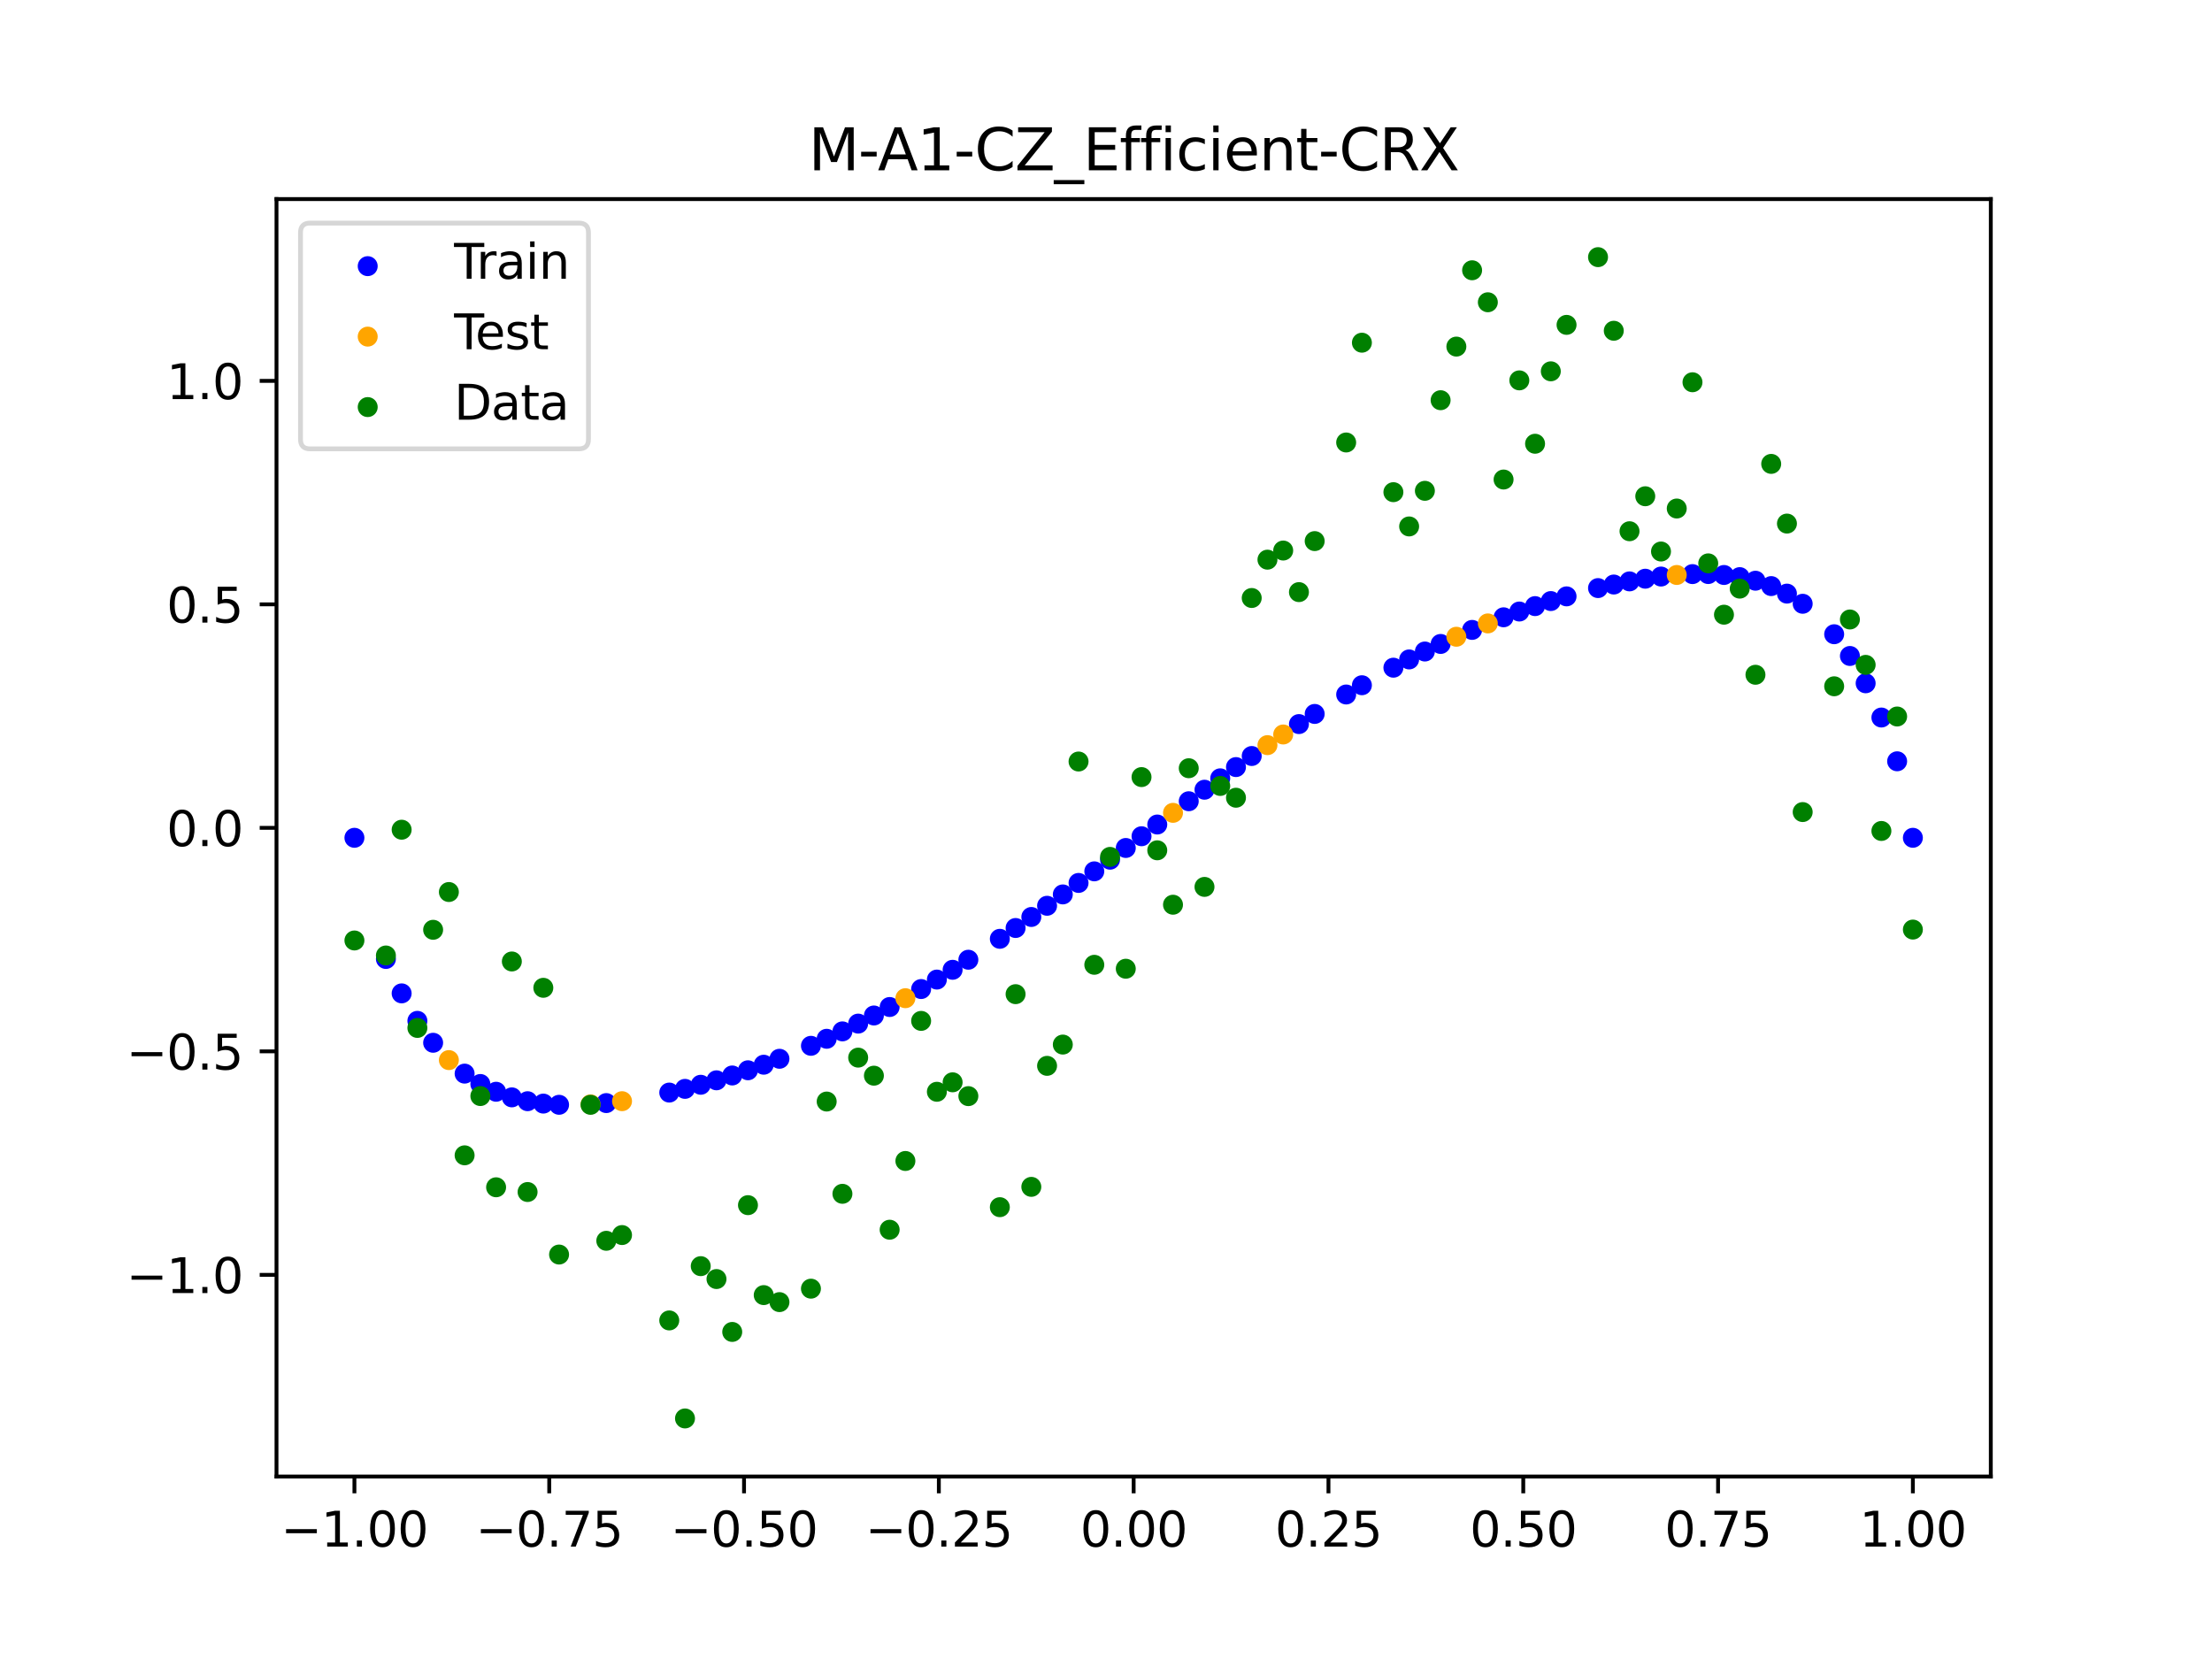 <?xml version="1.0" encoding="utf-8" standalone="no"?>
<!DOCTYPE svg PUBLIC "-//W3C//DTD SVG 1.1//EN"
  "http://www.w3.org/Graphics/SVG/1.1/DTD/svg11.dtd">
<svg xmlns:xlink="http://www.w3.org/1999/xlink" width="460.8pt" height="345.6pt" viewBox="0 0 460.8 345.6" xmlns="http://www.w3.org/2000/svg" version="1.1">
 <defs>
  <style type="text/css">*{stroke-linejoin: round; stroke-linecap: butt}</style>
 </defs>
 <g id="figure_1">
  <g id="patch_1">
   <path d="M 0 345.6 
L 460.8 345.6 
L 460.8 0 
L 0 0 
z
" style="fill: #ffffff"/>
  </g>
  <g id="axes_1">
   <g id="patch_2">
    <path d="M 57.6 307.584 
L 414.72 307.584 
L 414.72 41.472 
L 57.6 41.472 
z
" style="fill: #ffffff"/>
   </g>
   <g id="PathCollection_1">
    <defs>
     <path id="ma2ad33474e" d="M 0 1.581 
C 0.419 1.581 0.822 1.415 1.118 1.118 
C 1.415 0.822 1.581 0.419 1.581 0 
C 1.581 -0.419 1.415 -0.822 1.118 -1.118 
C 0.822 -1.415 0.419 -1.581 0 -1.581 
C -0.419 -1.581 -0.822 -1.415 -1.118 -1.118 
C -1.415 -0.822 -1.581 -0.419 -1.581 0 
C -1.581 0.419 -1.415 0.822 -1.118 1.118 
C -0.822 1.415 -0.419 1.581 0 1.581 
z
" style="stroke: #0000ff"/>
    </defs>
    <g clip-path="url(#pedf8d67f45)">
     <use xlink:href="#ma2ad33474e" x="178.772" y="213.237" style="fill: #0000ff; stroke: #0000ff"/>
     <use xlink:href="#ma2ad33474e" x="234.52" y="176.648" style="fill: #0000ff; stroke: #0000ff"/>
     <use xlink:href="#ma2ad33474e" x="142.699" y="226.831" style="fill: #0000ff; stroke: #0000ff"/>
     <use xlink:href="#ma2ad33474e" x="336.18" y="121.767" style="fill: #0000ff; stroke: #0000ff"/>
     <use xlink:href="#ma2ad33474e" x="198.448" y="202.026" style="fill: #0000ff; stroke: #0000ff"/>
     <use xlink:href="#ma2ad33474e" x="80.391" y="199.769" style="fill: #0000ff; stroke: #0000ff"/>
     <use xlink:href="#ma2ad33474e" x="382.091" y="132.122" style="fill: #0000ff; stroke: #0000ff"/>
     <use xlink:href="#ma2ad33474e" x="391.929" y="149.474" style="fill: #0000ff; stroke: #0000ff"/>
     <use xlink:href="#ma2ad33474e" x="106.626" y="228.601" style="fill: #0000ff; stroke: #0000ff"/>
     <use xlink:href="#ma2ad33474e" x="300.107" y="134.147" style="fill: #0000ff; stroke: #0000ff"/>
     <use xlink:href="#ma2ad33474e" x="159.096" y="221.8" style="fill: #0000ff; stroke: #0000ff"/>
     <use xlink:href="#ma2ad33474e" x="368.973" y="122.093" style="fill: #0000ff; stroke: #0000ff"/>
     <use xlink:href="#ma2ad33474e" x="319.783" y="126.265" style="fill: #0000ff; stroke: #0000ff"/>
     <use xlink:href="#ma2ad33474e" x="113.185" y="229.899" style="fill: #0000ff; stroke: #0000ff"/>
     <use xlink:href="#ma2ad33474e" x="398.487" y="174.528" style="fill: #0000ff; stroke: #0000ff"/>
     <use xlink:href="#ma2ad33474e" x="155.816" y="222.959" style="fill: #0000ff; stroke: #0000ff"/>
     <use xlink:href="#ma2ad33474e" x="355.856" y="119.585" style="fill: #0000ff; stroke: #0000ff"/>
     <use xlink:href="#ma2ad33474e" x="211.565" y="193.319" style="fill: #0000ff; stroke: #0000ff"/>
     <use xlink:href="#ma2ad33474e" x="126.302" y="229.793" style="fill: #0000ff; stroke: #0000ff"/>
     <use xlink:href="#ma2ad33474e" x="254.196" y="162.139" style="fill: #0000ff; stroke: #0000ff"/>
     <use xlink:href="#ma2ad33474e" x="270.593" y="150.839" style="fill: #0000ff; stroke: #0000ff"/>
     <use xlink:href="#ma2ad33474e" x="346.018" y="120.105" style="fill: #0000ff; stroke: #0000ff"/>
     <use xlink:href="#ma2ad33474e" x="290.269" y="139.092" style="fill: #0000ff; stroke: #0000ff"/>
     <use xlink:href="#ma2ad33474e" x="339.459" y="121.113" style="fill: #0000ff; stroke: #0000ff"/>
     <use xlink:href="#ma2ad33474e" x="241.079" y="171.763" style="fill: #0000ff; stroke: #0000ff"/>
     <use xlink:href="#ma2ad33474e" x="208.286" y="195.572" style="fill: #0000ff; stroke: #0000ff"/>
     <use xlink:href="#ma2ad33474e" x="195.168" y="204.062" style="fill: #0000ff; stroke: #0000ff"/>
     <use xlink:href="#ma2ad33474e" x="273.872" y="148.725" style="fill: #0000ff; stroke: #0000ff"/>
     <use xlink:href="#ma2ad33474e" x="306.666" y="131.221" style="fill: #0000ff; stroke: #0000ff"/>
     <use xlink:href="#ma2ad33474e" x="362.415" y="120.225" style="fill: #0000ff; stroke: #0000ff"/>
     <use xlink:href="#ma2ad33474e" x="172.213" y="216.397" style="fill: #0000ff; stroke: #0000ff"/>
     <use xlink:href="#ma2ad33474e" x="109.905" y="229.401" style="fill: #0000ff; stroke: #0000ff"/>
     <use xlink:href="#ma2ad33474e" x="326.342" y="124.234" style="fill: #0000ff; stroke: #0000ff"/>
     <use xlink:href="#ma2ad33474e" x="185.33" y="209.779" style="fill: #0000ff; stroke: #0000ff"/>
     <use xlink:href="#ma2ad33474e" x="86.95" y="212.662" style="fill: #0000ff; stroke: #0000ff"/>
     <use xlink:href="#ma2ad33474e" x="182.051" y="211.545" style="fill: #0000ff; stroke: #0000ff"/>
     <use xlink:href="#ma2ad33474e" x="214.844" y="191.024" style="fill: #0000ff; stroke: #0000ff"/>
     <use xlink:href="#ma2ad33474e" x="385.37" y="136.651" style="fill: #0000ff; stroke: #0000ff"/>
     <use xlink:href="#ma2ad33474e" x="280.431" y="144.676" style="fill: #0000ff; stroke: #0000ff"/>
     <use xlink:href="#ma2ad33474e" x="73.833" y="174.528" style="fill: #0000ff; stroke: #0000ff"/>
     <use xlink:href="#ma2ad33474e" x="90.229" y="217.228" style="fill: #0000ff; stroke: #0000ff"/>
     <use xlink:href="#ma2ad33474e" x="316.504" y="127.392" style="fill: #0000ff; stroke: #0000ff"/>
     <use xlink:href="#ma2ad33474e" x="83.671" y="206.938" style="fill: #0000ff; stroke: #0000ff"/>
     <use xlink:href="#ma2ad33474e" x="227.962" y="181.517" style="fill: #0000ff; stroke: #0000ff"/>
     <use xlink:href="#ma2ad33474e" x="342.739" y="120.555" style="fill: #0000ff; stroke: #0000ff"/>
     <use xlink:href="#ma2ad33474e" x="313.224" y="128.594" style="fill: #0000ff; stroke: #0000ff"/>
     <use xlink:href="#ma2ad33474e" x="221.403" y="186.324" style="fill: #0000ff; stroke: #0000ff"/>
     <use xlink:href="#ma2ad33474e" x="293.548" y="137.371" style="fill: #0000ff; stroke: #0000ff"/>
     <use xlink:href="#ma2ad33474e" x="247.638" y="166.912" style="fill: #0000ff; stroke: #0000ff"/>
     <use xlink:href="#ma2ad33474e" x="139.42" y="227.603" style="fill: #0000ff; stroke: #0000ff"/>
     <use xlink:href="#ma2ad33474e" x="96.788" y="223.655" style="fill: #0000ff; stroke: #0000ff"/>
     <use xlink:href="#ma2ad33474e" x="201.727" y="199.929" style="fill: #0000ff; stroke: #0000ff"/>
     <use xlink:href="#ma2ad33474e" x="152.537" y="224.042" style="fill: #0000ff; stroke: #0000ff"/>
     <use xlink:href="#ma2ad33474e" x="323.062" y="125.212" style="fill: #0000ff; stroke: #0000ff"/>
     <use xlink:href="#ma2ad33474e" x="168.934" y="217.863" style="fill: #0000ff; stroke: #0000ff"/>
     <use xlink:href="#ma2ad33474e" x="231.241" y="179.087" style="fill: #0000ff; stroke: #0000ff"/>
     <use xlink:href="#ma2ad33474e" x="257.476" y="159.797" style="fill: #0000ff; stroke: #0000ff"/>
     <use xlink:href="#ma2ad33474e" x="296.828" y="135.722" style="fill: #0000ff; stroke: #0000ff"/>
     <use xlink:href="#ma2ad33474e" x="250.917" y="164.513" style="fill: #0000ff; stroke: #0000ff"/>
     <use xlink:href="#ma2ad33474e" x="100.067" y="225.815" style="fill: #0000ff; stroke: #0000ff"/>
     <use xlink:href="#ma2ad33474e" x="283.71" y="142.747" style="fill: #0000ff; stroke: #0000ff"/>
     <use xlink:href="#ma2ad33474e" x="103.347" y="227.432" style="fill: #0000ff; stroke: #0000ff"/>
     <use xlink:href="#ma2ad33474e" x="224.682" y="183.931" style="fill: #0000ff; stroke: #0000ff"/>
     <use xlink:href="#ma2ad33474e" x="116.464" y="230.149" style="fill: #0000ff; stroke: #0000ff"/>
     <use xlink:href="#ma2ad33474e" x="365.694" y="120.974" style="fill: #0000ff; stroke: #0000ff"/>
     <use xlink:href="#ma2ad33474e" x="191.889" y="206.035" style="fill: #0000ff; stroke: #0000ff"/>
     <use xlink:href="#ma2ad33474e" x="332.9" y="122.509" style="fill: #0000ff; stroke: #0000ff"/>
     <use xlink:href="#ma2ad33474e" x="352.577" y="119.596" style="fill: #0000ff; stroke: #0000ff"/>
     <use xlink:href="#ma2ad33474e" x="237.8" y="174.204" style="fill: #0000ff; stroke: #0000ff"/>
     <use xlink:href="#ma2ad33474e" x="218.124" y="188.69" style="fill: #0000ff; stroke: #0000ff"/>
     <use xlink:href="#ma2ad33474e" x="175.492" y="214.855" style="fill: #0000ff; stroke: #0000ff"/>
     <use xlink:href="#ma2ad33474e" x="375.532" y="125.777" style="fill: #0000ff; stroke: #0000ff"/>
     <use xlink:href="#ma2ad33474e" x="388.649" y="142.34" style="fill: #0000ff; stroke: #0000ff"/>
     <use xlink:href="#ma2ad33474e" x="372.253" y="123.662" style="fill: #0000ff; stroke: #0000ff"/>
     <use xlink:href="#ma2ad33474e" x="395.208" y="158.591" style="fill: #0000ff; stroke: #0000ff"/>
     <use xlink:href="#ma2ad33474e" x="359.135" y="119.78" style="fill: #0000ff; stroke: #0000ff"/>
     <use xlink:href="#ma2ad33474e" x="149.258" y="225.048" style="fill: #0000ff; stroke: #0000ff"/>
     <use xlink:href="#ma2ad33474e" x="162.375" y="220.564" style="fill: #0000ff; stroke: #0000ff"/>
     <use xlink:href="#ma2ad33474e" x="145.978" y="225.978" style="fill: #0000ff; stroke: #0000ff"/>
     <use xlink:href="#ma2ad33474e" x="260.755" y="157.491" style="fill: #0000ff; stroke: #0000ff"/>
    </g>
   </g>
   <g id="PathCollection_2">
    <defs>
     <path id="m0aaffc6eae" d="M 0 1.581 
C 0.419 1.581 0.822 1.415 1.118 1.118 
C 1.415 0.822 1.581 0.419 1.581 0 
C 1.581 -0.419 1.415 -0.822 1.118 -1.118 
C 0.822 -1.415 0.419 -1.581 0 -1.581 
C -0.419 -1.581 -0.822 -1.415 -1.118 -1.118 
C -1.415 -0.822 -1.581 -0.419 -1.581 0 
C -1.581 0.419 -1.415 0.822 -1.118 1.118 
C -0.822 1.415 -0.419 1.581 0 1.581 
z
" style="stroke: #ffa500"/>
    </defs>
    <g clip-path="url(#pedf8d67f45)">
     <use xlink:href="#m0aaffc6eae" x="303.386" y="132.647" style="fill: #ffa500; stroke: #ffa500"/>
     <use xlink:href="#m0aaffc6eae" x="309.945" y="129.87" style="fill: #ffa500; stroke: #ffa500"/>
     <use xlink:href="#m0aaffc6eae" x="349.297" y="119.778" style="fill: #ffa500; stroke: #ffa500"/>
     <use xlink:href="#m0aaffc6eae" x="129.581" y="229.397" style="fill: #ffa500; stroke: #ffa500"/>
     <use xlink:href="#m0aaffc6eae" x="264.034" y="155.226" style="fill: #ffa500; stroke: #ffa500"/>
     <use xlink:href="#m0aaffc6eae" x="267.314" y="153.007" style="fill: #ffa500; stroke: #ffa500"/>
     <use xlink:href="#m0aaffc6eae" x="123.023" y="230.065" style="fill: #ffa500; stroke: #ffa500"/>
     <use xlink:href="#m0aaffc6eae" x="244.358" y="169.33" style="fill: #ffa500; stroke: #ffa500"/>
     <use xlink:href="#m0aaffc6eae" x="188.61" y="207.942" style="fill: #ffa500; stroke: #ffa500"/>
     <use xlink:href="#m0aaffc6eae" x="93.509" y="220.837" style="fill: #ffa500; stroke: #ffa500"/>
    </g>
   </g>
   <g id="PathCollection_3">
    <defs>
     <path id="m10d1758a55" d="M 0 1.581 
C 0.419 1.581 0.822 1.415 1.118 1.118 
C 1.415 0.822 1.581 0.419 1.581 0 
C 1.581 -0.419 1.415 -0.822 1.118 -1.118 
C 0.822 -1.415 0.419 -1.581 0 -1.581 
C -0.419 -1.581 -0.822 -1.415 -1.118 -1.118 
C -1.415 -0.822 -1.581 -0.419 -1.581 0 
C -1.581 0.419 -1.415 0.822 -1.118 1.118 
C -0.822 1.415 -0.419 1.581 0 1.581 
z
" style="stroke: #008000"/>
    </defs>
    <g clip-path="url(#pedf8d67f45)">
     <use xlink:href="#m10d1758a55" x="178.772" y="220.323" style="fill: #008000; stroke: #008000"/>
     <use xlink:href="#m10d1758a55" x="234.52" y="201.804" style="fill: #008000; stroke: #008000"/>
     <use xlink:href="#m10d1758a55" x="142.699" y="295.488" style="fill: #008000; stroke: #008000"/>
     <use xlink:href="#m10d1758a55" x="336.18" y="68.903" style="fill: #008000; stroke: #008000"/>
     <use xlink:href="#m10d1758a55" x="198.448" y="225.464" style="fill: #008000; stroke: #008000"/>
     <use xlink:href="#m10d1758a55" x="80.391" y="199.045" style="fill: #008000; stroke: #008000"/>
     <use xlink:href="#m10d1758a55" x="382.091" y="142.966" style="fill: #008000; stroke: #008000"/>
     <use xlink:href="#m10d1758a55" x="391.929" y="173.105" style="fill: #008000; stroke: #008000"/>
     <use xlink:href="#m10d1758a55" x="106.626" y="200.292" style="fill: #008000; stroke: #008000"/>
     <use xlink:href="#m10d1758a55" x="300.107" y="83.37" style="fill: #008000; stroke: #008000"/>
     <use xlink:href="#m10d1758a55" x="159.096" y="269.794" style="fill: #008000; stroke: #008000"/>
     <use xlink:href="#m10d1758a55" x="368.973" y="96.637" style="fill: #008000; stroke: #008000"/>
     <use xlink:href="#m10d1758a55" x="319.783" y="92.44" style="fill: #008000; stroke: #008000"/>
     <use xlink:href="#m10d1758a55" x="113.185" y="205.778" style="fill: #008000; stroke: #008000"/>
     <use xlink:href="#m10d1758a55" x="398.487" y="193.648" style="fill: #008000; stroke: #008000"/>
     <use xlink:href="#m10d1758a55" x="155.816" y="251.055" style="fill: #008000; stroke: #008000"/>
     <use xlink:href="#m10d1758a55" x="355.856" y="117.359" style="fill: #008000; stroke: #008000"/>
     <use xlink:href="#m10d1758a55" x="211.565" y="207.101" style="fill: #008000; stroke: #008000"/>
     <use xlink:href="#m10d1758a55" x="126.302" y="258.48" style="fill: #008000; stroke: #008000"/>
     <use xlink:href="#m10d1758a55" x="254.196" y="163.728" style="fill: #008000; stroke: #008000"/>
     <use xlink:href="#m10d1758a55" x="270.593" y="123.348" style="fill: #008000; stroke: #008000"/>
     <use xlink:href="#m10d1758a55" x="346.018" y="114.889" style="fill: #008000; stroke: #008000"/>
     <use xlink:href="#m10d1758a55" x="290.269" y="102.528" style="fill: #008000; stroke: #008000"/>
     <use xlink:href="#m10d1758a55" x="339.459" y="110.666" style="fill: #008000; stroke: #008000"/>
     <use xlink:href="#m10d1758a55" x="241.079" y="177.133" style="fill: #008000; stroke: #008000"/>
     <use xlink:href="#m10d1758a55" x="208.286" y="251.477" style="fill: #008000; stroke: #008000"/>
     <use xlink:href="#m10d1758a55" x="195.168" y="227.437" style="fill: #008000; stroke: #008000"/>
     <use xlink:href="#m10d1758a55" x="273.872" y="112.721" style="fill: #008000; stroke: #008000"/>
     <use xlink:href="#m10d1758a55" x="306.666" y="56.303" style="fill: #008000; stroke: #008000"/>
     <use xlink:href="#m10d1758a55" x="362.415" y="122.619" style="fill: #008000; stroke: #008000"/>
     <use xlink:href="#m10d1758a55" x="172.213" y="229.472" style="fill: #008000; stroke: #008000"/>
     <use xlink:href="#m10d1758a55" x="109.905" y="248.318" style="fill: #008000; stroke: #008000"/>
     <use xlink:href="#m10d1758a55" x="326.342" y="67.676" style="fill: #008000; stroke: #008000"/>
     <use xlink:href="#m10d1758a55" x="185.33" y="256.174" style="fill: #008000; stroke: #008000"/>
     <use xlink:href="#m10d1758a55" x="86.95" y="214.136" style="fill: #008000; stroke: #008000"/>
     <use xlink:href="#m10d1758a55" x="182.051" y="224.084" style="fill: #008000; stroke: #008000"/>
     <use xlink:href="#m10d1758a55" x="214.844" y="247.244" style="fill: #008000; stroke: #008000"/>
     <use xlink:href="#m10d1758a55" x="385.37" y="129.05" style="fill: #008000; stroke: #008000"/>
     <use xlink:href="#m10d1758a55" x="280.431" y="92.177" style="fill: #008000; stroke: #008000"/>
     <use xlink:href="#m10d1758a55" x="73.833" y="195.919" style="fill: #008000; stroke: #008000"/>
     <use xlink:href="#m10d1758a55" x="90.229" y="193.694" style="fill: #008000; stroke: #008000"/>
     <use xlink:href="#m10d1758a55" x="316.504" y="79.238" style="fill: #008000; stroke: #008000"/>
     <use xlink:href="#m10d1758a55" x="83.671" y="172.844" style="fill: #008000; stroke: #008000"/>
     <use xlink:href="#m10d1758a55" x="227.962" y="200.985" style="fill: #008000; stroke: #008000"/>
     <use xlink:href="#m10d1758a55" x="342.739" y="103.379" style="fill: #008000; stroke: #008000"/>
     <use xlink:href="#m10d1758a55" x="313.224" y="99.894" style="fill: #008000; stroke: #008000"/>
     <use xlink:href="#m10d1758a55" x="221.403" y="217.604" style="fill: #008000; stroke: #008000"/>
     <use xlink:href="#m10d1758a55" x="293.548" y="109.667" style="fill: #008000; stroke: #008000"/>
     <use xlink:href="#m10d1758a55" x="247.638" y="160.036" style="fill: #008000; stroke: #008000"/>
     <use xlink:href="#m10d1758a55" x="139.42" y="275.069" style="fill: #008000; stroke: #008000"/>
     <use xlink:href="#m10d1758a55" x="96.788" y="240.675" style="fill: #008000; stroke: #008000"/>
     <use xlink:href="#m10d1758a55" x="201.727" y="228.344" style="fill: #008000; stroke: #008000"/>
     <use xlink:href="#m10d1758a55" x="152.537" y="277.466" style="fill: #008000; stroke: #008000"/>
     <use xlink:href="#m10d1758a55" x="323.062" y="77.352" style="fill: #008000; stroke: #008000"/>
     <use xlink:href="#m10d1758a55" x="168.934" y="268.453" style="fill: #008000; stroke: #008000"/>
     <use xlink:href="#m10d1758a55" x="231.241" y="178.506" style="fill: #008000; stroke: #008000"/>
     <use xlink:href="#m10d1758a55" x="257.476" y="166.181" style="fill: #008000; stroke: #008000"/>
     <use xlink:href="#m10d1758a55" x="296.828" y="102.245" style="fill: #008000; stroke: #008000"/>
     <use xlink:href="#m10d1758a55" x="250.917" y="184.756" style="fill: #008000; stroke: #008000"/>
     <use xlink:href="#m10d1758a55" x="100.067" y="228.327" style="fill: #008000; stroke: #008000"/>
     <use xlink:href="#m10d1758a55" x="283.71" y="71.389" style="fill: #008000; stroke: #008000"/>
     <use xlink:href="#m10d1758a55" x="103.347" y="247.332" style="fill: #008000; stroke: #008000"/>
     <use xlink:href="#m10d1758a55" x="224.682" y="158.638" style="fill: #008000; stroke: #008000"/>
     <use xlink:href="#m10d1758a55" x="116.464" y="261.345" style="fill: #008000; stroke: #008000"/>
     <use xlink:href="#m10d1758a55" x="365.694" y="140.566" style="fill: #008000; stroke: #008000"/>
     <use xlink:href="#m10d1758a55" x="191.889" y="212.67" style="fill: #008000; stroke: #008000"/>
     <use xlink:href="#m10d1758a55" x="332.9" y="53.568" style="fill: #008000; stroke: #008000"/>
     <use xlink:href="#m10d1758a55" x="352.577" y="79.631" style="fill: #008000; stroke: #008000"/>
     <use xlink:href="#m10d1758a55" x="237.8" y="161.882" style="fill: #008000; stroke: #008000"/>
     <use xlink:href="#m10d1758a55" x="218.124" y="222.035" style="fill: #008000; stroke: #008000"/>
     <use xlink:href="#m10d1758a55" x="175.492" y="248.692" style="fill: #008000; stroke: #008000"/>
     <use xlink:href="#m10d1758a55" x="375.532" y="169.168" style="fill: #008000; stroke: #008000"/>
     <use xlink:href="#m10d1758a55" x="388.649" y="138.503" style="fill: #008000; stroke: #008000"/>
     <use xlink:href="#m10d1758a55" x="372.253" y="109.071" style="fill: #008000; stroke: #008000"/>
     <use xlink:href="#m10d1758a55" x="395.208" y="149.26" style="fill: #008000; stroke: #008000"/>
     <use xlink:href="#m10d1758a55" x="359.135" y="128.053" style="fill: #008000; stroke: #008000"/>
     <use xlink:href="#m10d1758a55" x="149.258" y="266.448" style="fill: #008000; stroke: #008000"/>
     <use xlink:href="#m10d1758a55" x="162.375" y="271.254" style="fill: #008000; stroke: #008000"/>
     <use xlink:href="#m10d1758a55" x="145.978" y="263.762" style="fill: #008000; stroke: #008000"/>
     <use xlink:href="#m10d1758a55" x="260.755" y="124.573" style="fill: #008000; stroke: #008000"/>
    </g>
   </g>
   <g id="PathCollection_4">
    <g clip-path="url(#pedf8d67f45)">
     <use xlink:href="#m10d1758a55" x="303.386" y="72.202" style="fill: #008000; stroke: #008000"/>
     <use xlink:href="#m10d1758a55" x="309.945" y="62.968" style="fill: #008000; stroke: #008000"/>
     <use xlink:href="#m10d1758a55" x="349.297" y="105.934" style="fill: #008000; stroke: #008000"/>
     <use xlink:href="#m10d1758a55" x="129.581" y="257.284" style="fill: #008000; stroke: #008000"/>
     <use xlink:href="#m10d1758a55" x="264.034" y="116.589" style="fill: #008000; stroke: #008000"/>
     <use xlink:href="#m10d1758a55" x="267.314" y="114.688" style="fill: #008000; stroke: #008000"/>
     <use xlink:href="#m10d1758a55" x="123.023" y="230.152" style="fill: #008000; stroke: #008000"/>
     <use xlink:href="#m10d1758a55" x="244.358" y="188.47" style="fill: #008000; stroke: #008000"/>
     <use xlink:href="#m10d1758a55" x="188.61" y="241.853" style="fill: #008000; stroke: #008000"/>
     <use xlink:href="#m10d1758a55" x="93.509" y="185.824" style="fill: #008000; stroke: #008000"/>
    </g>
   </g>
   <g id="matplotlib.axis_1">
    <g id="xtick_1">
     <g id="line2d_1">
      <defs>
       <path id="mc3472c1166" d="M 0 0 
L 0 3.5 
" style="stroke: #000000; stroke-width: 0.8"/>
      </defs>
      <g>
       <use xlink:href="#mc3472c1166" x="73.833" y="307.584" style="stroke: #000000; stroke-width: 0.8"/>
      </g>
     </g>
     <g id="text_1">
      <!-- −1.00 -->
      <g transform="translate(58.51 322.182) scale(0.1 -0.1)">
       <defs>
        <path id="DejaVuSans-2212" d="M 678 2272 
L 4684 2272 
L 4684 1741 
L 678 1741 
L 678 2272 
z
" transform="scale(0.016)"/>
        <path id="DejaVuSans-31" d="M 794 531 
L 1825 531 
L 1825 4091 
L 703 3866 
L 703 4441 
L 1819 4666 
L 2450 4666 
L 2450 531 
L 3481 531 
L 3481 0 
L 794 0 
L 794 531 
z
" transform="scale(0.016)"/>
        <path id="DejaVuSans-2e" d="M 684 794 
L 1344 794 
L 1344 0 
L 684 0 
L 684 794 
z
" transform="scale(0.016)"/>
        <path id="DejaVuSans-30" d="M 2034 4250 
Q 1547 4250 1301 3770 
Q 1056 3291 1056 2328 
Q 1056 1369 1301 889 
Q 1547 409 2034 409 
Q 2525 409 2770 889 
Q 3016 1369 3016 2328 
Q 3016 3291 2770 3770 
Q 2525 4250 2034 4250 
z
M 2034 4750 
Q 2819 4750 3233 4129 
Q 3647 3509 3647 2328 
Q 3647 1150 3233 529 
Q 2819 -91 2034 -91 
Q 1250 -91 836 529 
Q 422 1150 422 2328 
Q 422 3509 836 4129 
Q 1250 4750 2034 4750 
z
" transform="scale(0.016)"/>
       </defs>
       <use xlink:href="#DejaVuSans-2212"/>
       <use xlink:href="#DejaVuSans-31" x="83.789"/>
       <use xlink:href="#DejaVuSans-2e" x="147.412"/>
       <use xlink:href="#DejaVuSans-30" x="179.199"/>
       <use xlink:href="#DejaVuSans-30" x="242.822"/>
      </g>
     </g>
    </g>
    <g id="xtick_2">
     <g id="line2d_2">
      <g>
       <use xlink:href="#mc3472c1166" x="114.415" y="307.584" style="stroke: #000000; stroke-width: 0.8"/>
      </g>
     </g>
     <g id="text_2">
      <!-- −0.75 -->
      <g transform="translate(99.092 322.182) scale(0.1 -0.1)">
       <defs>
        <path id="DejaVuSans-37" d="M 525 4666 
L 3525 4666 
L 3525 4397 
L 1831 0 
L 1172 0 
L 2766 4134 
L 525 4134 
L 525 4666 
z
" transform="scale(0.016)"/>
        <path id="DejaVuSans-35" d="M 691 4666 
L 3169 4666 
L 3169 4134 
L 1269 4134 
L 1269 2991 
Q 1406 3038 1543 3061 
Q 1681 3084 1819 3084 
Q 2600 3084 3056 2656 
Q 3513 2228 3513 1497 
Q 3513 744 3044 326 
Q 2575 -91 1722 -91 
Q 1428 -91 1123 -41 
Q 819 9 494 109 
L 494 744 
Q 775 591 1075 516 
Q 1375 441 1709 441 
Q 2250 441 2565 725 
Q 2881 1009 2881 1497 
Q 2881 1984 2565 2268 
Q 2250 2553 1709 2553 
Q 1456 2553 1204 2497 
Q 953 2441 691 2322 
L 691 4666 
z
" transform="scale(0.016)"/>
       </defs>
       <use xlink:href="#DejaVuSans-2212"/>
       <use xlink:href="#DejaVuSans-30" x="83.789"/>
       <use xlink:href="#DejaVuSans-2e" x="147.412"/>
       <use xlink:href="#DejaVuSans-37" x="179.199"/>
       <use xlink:href="#DejaVuSans-35" x="242.822"/>
      </g>
     </g>
    </g>
    <g id="xtick_3">
     <g id="line2d_3">
      <g>
       <use xlink:href="#mc3472c1166" x="154.996" y="307.584" style="stroke: #000000; stroke-width: 0.8"/>
      </g>
     </g>
     <g id="text_3">
      <!-- −0.50 -->
      <g transform="translate(139.674 322.182) scale(0.1 -0.1)">
       <use xlink:href="#DejaVuSans-2212"/>
       <use xlink:href="#DejaVuSans-30" x="83.789"/>
       <use xlink:href="#DejaVuSans-2e" x="147.412"/>
       <use xlink:href="#DejaVuSans-35" x="179.199"/>
       <use xlink:href="#DejaVuSans-30" x="242.822"/>
      </g>
     </g>
    </g>
    <g id="xtick_4">
     <g id="line2d_4">
      <g>
       <use xlink:href="#mc3472c1166" x="195.578" y="307.584" style="stroke: #000000; stroke-width: 0.8"/>
      </g>
     </g>
     <g id="text_4">
      <!-- −0.25 -->
      <g transform="translate(180.256 322.182) scale(0.1 -0.1)">
       <defs>
        <path id="DejaVuSans-32" d="M 1228 531 
L 3431 531 
L 3431 0 
L 469 0 
L 469 531 
Q 828 903 1448 1529 
Q 2069 2156 2228 2338 
Q 2531 2678 2651 2914 
Q 2772 3150 2772 3378 
Q 2772 3750 2511 3984 
Q 2250 4219 1831 4219 
Q 1534 4219 1204 4116 
Q 875 4013 500 3803 
L 500 4441 
Q 881 4594 1212 4672 
Q 1544 4750 1819 4750 
Q 2544 4750 2975 4387 
Q 3406 4025 3406 3419 
Q 3406 3131 3298 2873 
Q 3191 2616 2906 2266 
Q 2828 2175 2409 1742 
Q 1991 1309 1228 531 
z
" transform="scale(0.016)"/>
       </defs>
       <use xlink:href="#DejaVuSans-2212"/>
       <use xlink:href="#DejaVuSans-30" x="83.789"/>
       <use xlink:href="#DejaVuSans-2e" x="147.412"/>
       <use xlink:href="#DejaVuSans-32" x="179.199"/>
       <use xlink:href="#DejaVuSans-35" x="242.822"/>
      </g>
     </g>
    </g>
    <g id="xtick_5">
     <g id="line2d_5">
      <g>
       <use xlink:href="#mc3472c1166" x="236.16" y="307.584" style="stroke: #000000; stroke-width: 0.8"/>
      </g>
     </g>
     <g id="text_5">
      <!-- 0.00 -->
      <g transform="translate(225.027 322.182) scale(0.1 -0.1)">
       <use xlink:href="#DejaVuSans-30"/>
       <use xlink:href="#DejaVuSans-2e" x="63.623"/>
       <use xlink:href="#DejaVuSans-30" x="95.41"/>
       <use xlink:href="#DejaVuSans-30" x="159.033"/>
      </g>
     </g>
    </g>
    <g id="xtick_6">
     <g id="line2d_6">
      <g>
       <use xlink:href="#mc3472c1166" x="276.742" y="307.584" style="stroke: #000000; stroke-width: 0.8"/>
      </g>
     </g>
     <g id="text_6">
      <!-- 0.25 -->
      <g transform="translate(265.609 322.182) scale(0.1 -0.1)">
       <use xlink:href="#DejaVuSans-30"/>
       <use xlink:href="#DejaVuSans-2e" x="63.623"/>
       <use xlink:href="#DejaVuSans-32" x="95.41"/>
       <use xlink:href="#DejaVuSans-35" x="159.033"/>
      </g>
     </g>
    </g>
    <g id="xtick_7">
     <g id="line2d_7">
      <g>
       <use xlink:href="#mc3472c1166" x="317.324" y="307.584" style="stroke: #000000; stroke-width: 0.8"/>
      </g>
     </g>
     <g id="text_7">
      <!-- 0.50 -->
      <g transform="translate(306.191 322.182) scale(0.1 -0.1)">
       <use xlink:href="#DejaVuSans-30"/>
       <use xlink:href="#DejaVuSans-2e" x="63.623"/>
       <use xlink:href="#DejaVuSans-35" x="95.41"/>
       <use xlink:href="#DejaVuSans-30" x="159.033"/>
      </g>
     </g>
    </g>
    <g id="xtick_8">
     <g id="line2d_8">
      <g>
       <use xlink:href="#mc3472c1166" x="357.905" y="307.584" style="stroke: #000000; stroke-width: 0.8"/>
      </g>
     </g>
     <g id="text_8">
      <!-- 0.75 -->
      <g transform="translate(346.773 322.182) scale(0.1 -0.1)">
       <use xlink:href="#DejaVuSans-30"/>
       <use xlink:href="#DejaVuSans-2e" x="63.623"/>
       <use xlink:href="#DejaVuSans-37" x="95.41"/>
       <use xlink:href="#DejaVuSans-35" x="159.033"/>
      </g>
     </g>
    </g>
    <g id="xtick_9">
     <g id="line2d_9">
      <g>
       <use xlink:href="#mc3472c1166" x="398.487" y="307.584" style="stroke: #000000; stroke-width: 0.8"/>
      </g>
     </g>
     <g id="text_9">
      <!-- 1.00 -->
      <g transform="translate(387.354 322.182) scale(0.1 -0.1)">
       <use xlink:href="#DejaVuSans-31"/>
       <use xlink:href="#DejaVuSans-2e" x="63.623"/>
       <use xlink:href="#DejaVuSans-30" x="95.41"/>
       <use xlink:href="#DejaVuSans-30" x="159.033"/>
      </g>
     </g>
    </g>
   </g>
   <g id="matplotlib.axis_2">
    <g id="ytick_1">
     <g id="line2d_10">
      <defs>
       <path id="m45aaa626a2" d="M 0 0 
L -3.5 0 
" style="stroke: #000000; stroke-width: 0.8"/>
      </defs>
      <g>
       <use xlink:href="#m45aaa626a2" x="57.6" y="265.57" style="stroke: #000000; stroke-width: 0.8"/>
      </g>
     </g>
     <g id="text_10">
      <!-- −1.0 -->
      <g transform="translate(26.317 269.37) scale(0.1 -0.1)">
       <use xlink:href="#DejaVuSans-2212"/>
       <use xlink:href="#DejaVuSans-31" x="83.789"/>
       <use xlink:href="#DejaVuSans-2e" x="147.412"/>
       <use xlink:href="#DejaVuSans-30" x="179.199"/>
      </g>
     </g>
    </g>
    <g id="ytick_2">
     <g id="line2d_11">
      <g>
       <use xlink:href="#m45aaa626a2" x="57.6" y="219.014" style="stroke: #000000; stroke-width: 0.8"/>
      </g>
     </g>
     <g id="text_11">
      <!-- −0.5 -->
      <g transform="translate(26.317 222.813) scale(0.1 -0.1)">
       <use xlink:href="#DejaVuSans-2212"/>
       <use xlink:href="#DejaVuSans-30" x="83.789"/>
       <use xlink:href="#DejaVuSans-2e" x="147.412"/>
       <use xlink:href="#DejaVuSans-35" x="179.199"/>
      </g>
     </g>
    </g>
    <g id="ytick_3">
     <g id="line2d_12">
      <g>
       <use xlink:href="#m45aaa626a2" x="57.6" y="172.457" style="stroke: #000000; stroke-width: 0.8"/>
      </g>
     </g>
     <g id="text_12">
      <!-- 0.0 -->
      <g transform="translate(34.697 176.256) scale(0.1 -0.1)">
       <use xlink:href="#DejaVuSans-30"/>
       <use xlink:href="#DejaVuSans-2e" x="63.623"/>
       <use xlink:href="#DejaVuSans-30" x="95.41"/>
      </g>
     </g>
    </g>
    <g id="ytick_4">
     <g id="line2d_13">
      <g>
       <use xlink:href="#m45aaa626a2" x="57.6" y="125.9" style="stroke: #000000; stroke-width: 0.8"/>
      </g>
     </g>
     <g id="text_13">
      <!-- 0.5 -->
      <g transform="translate(34.697 129.699) scale(0.1 -0.1)">
       <use xlink:href="#DejaVuSans-30"/>
       <use xlink:href="#DejaVuSans-2e" x="63.623"/>
       <use xlink:href="#DejaVuSans-35" x="95.41"/>
      </g>
     </g>
    </g>
    <g id="ytick_5">
     <g id="line2d_14">
      <g>
       <use xlink:href="#m45aaa626a2" x="57.6" y="79.343" style="stroke: #000000; stroke-width: 0.8"/>
      </g>
     </g>
     <g id="text_14">
      <!-- 1.0 -->
      <g transform="translate(34.697 83.143) scale(0.1 -0.1)">
       <use xlink:href="#DejaVuSans-31"/>
       <use xlink:href="#DejaVuSans-2e" x="63.623"/>
       <use xlink:href="#DejaVuSans-30" x="95.41"/>
      </g>
     </g>
    </g>
   </g>
   <g id="patch_3">
    <path d="M 57.6 307.584 
L 57.6 41.472 
" style="fill: none; stroke: #000000; stroke-width: 0.8; stroke-linejoin: miter; stroke-linecap: square"/>
   </g>
   <g id="patch_4">
    <path d="M 414.72 307.584 
L 414.72 41.472 
" style="fill: none; stroke: #000000; stroke-width: 0.8; stroke-linejoin: miter; stroke-linecap: square"/>
   </g>
   <g id="patch_5">
    <path d="M 57.6 307.584 
L 414.72 307.584 
" style="fill: none; stroke: #000000; stroke-width: 0.8; stroke-linejoin: miter; stroke-linecap: square"/>
   </g>
   <g id="patch_6">
    <path d="M 57.6 41.472 
L 414.72 41.472 
" style="fill: none; stroke: #000000; stroke-width: 0.8; stroke-linejoin: miter; stroke-linecap: square"/>
   </g>
   <g id="text_15">
    <!-- M-A1-CZ_Efficient-CRX -->
    <g transform="translate(168.439 35.472) scale(0.12 -0.12)">
     <defs>
      <path id="DejaVuSans-4d" d="M 628 4666 
L 1569 4666 
L 2759 1491 
L 3956 4666 
L 4897 4666 
L 4897 0 
L 4281 0 
L 4281 4097 
L 3078 897 
L 2444 897 
L 1241 4097 
L 1241 0 
L 628 0 
L 628 4666 
z
" transform="scale(0.016)"/>
      <path id="DejaVuSans-2d" d="M 313 2009 
L 1997 2009 
L 1997 1497 
L 313 1497 
L 313 2009 
z
" transform="scale(0.016)"/>
      <path id="DejaVuSans-41" d="M 2188 4044 
L 1331 1722 
L 3047 1722 
L 2188 4044 
z
M 1831 4666 
L 2547 4666 
L 4325 0 
L 3669 0 
L 3244 1197 
L 1141 1197 
L 716 0 
L 50 0 
L 1831 4666 
z
" transform="scale(0.016)"/>
      <path id="DejaVuSans-43" d="M 4122 4306 
L 4122 3641 
Q 3803 3938 3442 4084 
Q 3081 4231 2675 4231 
Q 1875 4231 1450 3742 
Q 1025 3253 1025 2328 
Q 1025 1406 1450 917 
Q 1875 428 2675 428 
Q 3081 428 3442 575 
Q 3803 722 4122 1019 
L 4122 359 
Q 3791 134 3420 21 
Q 3050 -91 2638 -91 
Q 1578 -91 968 557 
Q 359 1206 359 2328 
Q 359 3453 968 4101 
Q 1578 4750 2638 4750 
Q 3056 4750 3426 4639 
Q 3797 4528 4122 4306 
z
" transform="scale(0.016)"/>
      <path id="DejaVuSans-5a" d="M 359 4666 
L 4025 4666 
L 4025 4184 
L 1075 531 
L 4097 531 
L 4097 0 
L 288 0 
L 288 481 
L 3238 4134 
L 359 4134 
L 359 4666 
z
" transform="scale(0.016)"/>
      <path id="DejaVuSans-5f" d="M 3263 -1063 
L 3263 -1509 
L -63 -1509 
L -63 -1063 
L 3263 -1063 
z
" transform="scale(0.016)"/>
      <path id="DejaVuSans-45" d="M 628 4666 
L 3578 4666 
L 3578 4134 
L 1259 4134 
L 1259 2753 
L 3481 2753 
L 3481 2222 
L 1259 2222 
L 1259 531 
L 3634 531 
L 3634 0 
L 628 0 
L 628 4666 
z
" transform="scale(0.016)"/>
      <path id="DejaVuSans-66" d="M 2375 4863 
L 2375 4384 
L 1825 4384 
Q 1516 4384 1395 4259 
Q 1275 4134 1275 3809 
L 1275 3500 
L 2222 3500 
L 2222 3053 
L 1275 3053 
L 1275 0 
L 697 0 
L 697 3053 
L 147 3053 
L 147 3500 
L 697 3500 
L 697 3744 
Q 697 4328 969 4595 
Q 1241 4863 1831 4863 
L 2375 4863 
z
" transform="scale(0.016)"/>
      <path id="DejaVuSans-69" d="M 603 3500 
L 1178 3500 
L 1178 0 
L 603 0 
L 603 3500 
z
M 603 4863 
L 1178 4863 
L 1178 4134 
L 603 4134 
L 603 4863 
z
" transform="scale(0.016)"/>
      <path id="DejaVuSans-63" d="M 3122 3366 
L 3122 2828 
Q 2878 2963 2633 3030 
Q 2388 3097 2138 3097 
Q 1578 3097 1268 2742 
Q 959 2388 959 1747 
Q 959 1106 1268 751 
Q 1578 397 2138 397 
Q 2388 397 2633 464 
Q 2878 531 3122 666 
L 3122 134 
Q 2881 22 2623 -34 
Q 2366 -91 2075 -91 
Q 1284 -91 818 406 
Q 353 903 353 1747 
Q 353 2603 823 3093 
Q 1294 3584 2113 3584 
Q 2378 3584 2631 3529 
Q 2884 3475 3122 3366 
z
" transform="scale(0.016)"/>
      <path id="DejaVuSans-65" d="M 3597 1894 
L 3597 1613 
L 953 1613 
Q 991 1019 1311 708 
Q 1631 397 2203 397 
Q 2534 397 2845 478 
Q 3156 559 3463 722 
L 3463 178 
Q 3153 47 2828 -22 
Q 2503 -91 2169 -91 
Q 1331 -91 842 396 
Q 353 884 353 1716 
Q 353 2575 817 3079 
Q 1281 3584 2069 3584 
Q 2775 3584 3186 3129 
Q 3597 2675 3597 1894 
z
M 3022 2063 
Q 3016 2534 2758 2815 
Q 2500 3097 2075 3097 
Q 1594 3097 1305 2825 
Q 1016 2553 972 2059 
L 3022 2063 
z
" transform="scale(0.016)"/>
      <path id="DejaVuSans-6e" d="M 3513 2113 
L 3513 0 
L 2938 0 
L 2938 2094 
Q 2938 2591 2744 2837 
Q 2550 3084 2163 3084 
Q 1697 3084 1428 2787 
Q 1159 2491 1159 1978 
L 1159 0 
L 581 0 
L 581 3500 
L 1159 3500 
L 1159 2956 
Q 1366 3272 1645 3428 
Q 1925 3584 2291 3584 
Q 2894 3584 3203 3211 
Q 3513 2838 3513 2113 
z
" transform="scale(0.016)"/>
      <path id="DejaVuSans-74" d="M 1172 4494 
L 1172 3500 
L 2356 3500 
L 2356 3053 
L 1172 3053 
L 1172 1153 
Q 1172 725 1289 603 
Q 1406 481 1766 481 
L 2356 481 
L 2356 0 
L 1766 0 
Q 1100 0 847 248 
Q 594 497 594 1153 
L 594 3053 
L 172 3053 
L 172 3500 
L 594 3500 
L 594 4494 
L 1172 4494 
z
" transform="scale(0.016)"/>
      <path id="DejaVuSans-52" d="M 2841 2188 
Q 3044 2119 3236 1894 
Q 3428 1669 3622 1275 
L 4263 0 
L 3584 0 
L 2988 1197 
Q 2756 1666 2539 1819 
Q 2322 1972 1947 1972 
L 1259 1972 
L 1259 0 
L 628 0 
L 628 4666 
L 2053 4666 
Q 2853 4666 3247 4331 
Q 3641 3997 3641 3322 
Q 3641 2881 3436 2590 
Q 3231 2300 2841 2188 
z
M 1259 4147 
L 1259 2491 
L 2053 2491 
Q 2509 2491 2742 2702 
Q 2975 2913 2975 3322 
Q 2975 3731 2742 3939 
Q 2509 4147 2053 4147 
L 1259 4147 
z
" transform="scale(0.016)"/>
      <path id="DejaVuSans-58" d="M 403 4666 
L 1081 4666 
L 2241 2931 
L 3406 4666 
L 4084 4666 
L 2584 2425 
L 4184 0 
L 3506 0 
L 2194 1984 
L 872 0 
L 191 0 
L 1856 2491 
L 403 4666 
z
" transform="scale(0.016)"/>
     </defs>
     <use xlink:href="#DejaVuSans-4d"/>
     <use xlink:href="#DejaVuSans-2d" x="86.279"/>
     <use xlink:href="#DejaVuSans-41" x="120.113"/>
     <use xlink:href="#DejaVuSans-31" x="188.521"/>
     <use xlink:href="#DejaVuSans-2d" x="252.145"/>
     <use xlink:href="#DejaVuSans-43" x="288.229"/>
     <use xlink:href="#DejaVuSans-5a" x="358.053"/>
     <use xlink:href="#DejaVuSans-5f" x="426.559"/>
     <use xlink:href="#DejaVuSans-45" x="476.559"/>
     <use xlink:href="#DejaVuSans-66" x="539.742"/>
     <use xlink:href="#DejaVuSans-66" x="574.947"/>
     <use xlink:href="#DejaVuSans-69" x="610.152"/>
     <use xlink:href="#DejaVuSans-63" x="637.936"/>
     <use xlink:href="#DejaVuSans-69" x="692.916"/>
     <use xlink:href="#DejaVuSans-65" x="720.699"/>
     <use xlink:href="#DejaVuSans-6e" x="782.223"/>
     <use xlink:href="#DejaVuSans-74" x="845.602"/>
     <use xlink:href="#DejaVuSans-2d" x="884.811"/>
     <use xlink:href="#DejaVuSans-43" x="920.895"/>
     <use xlink:href="#DejaVuSans-52" x="990.719"/>
     <use xlink:href="#DejaVuSans-58" x="1060.201"/>
    </g>
   </g>
   <g id="legend_1">
    <g id="patch_7">
     <path d="M 64.6 93.506 
L 120.588 93.506 
Q 122.588 93.506 122.588 91.506 
L 122.588 48.472 
Q 122.588 46.472 120.588 46.472 
L 64.6 46.472 
Q 62.6 46.472 62.6 48.472 
L 62.6 91.506 
Q 62.6 93.506 64.6 93.506 
z
" style="fill: #ffffff; opacity: 0.8; stroke: #cccccc; stroke-linejoin: miter"/>
    </g>
    <g id="PathCollection_5">
     <g>
      <use xlink:href="#ma2ad33474e" x="76.6" y="55.445" style="fill: #0000ff; stroke: #0000ff"/>
     </g>
    </g>
    <g id="text_16">
     <!-- Train -->
     <g transform="translate(94.6 58.07) scale(0.1 -0.1)">
      <defs>
       <path id="DejaVuSans-54" d="M -19 4666 
L 3928 4666 
L 3928 4134 
L 2272 4134 
L 2272 0 
L 1638 0 
L 1638 4134 
L -19 4134 
L -19 4666 
z
" transform="scale(0.016)"/>
       <path id="DejaVuSans-72" d="M 2631 2963 
Q 2534 3019 2420 3045 
Q 2306 3072 2169 3072 
Q 1681 3072 1420 2755 
Q 1159 2438 1159 1844 
L 1159 0 
L 581 0 
L 581 3500 
L 1159 3500 
L 1159 2956 
Q 1341 3275 1631 3429 
Q 1922 3584 2338 3584 
Q 2397 3584 2469 3576 
Q 2541 3569 2628 3553 
L 2631 2963 
z
" transform="scale(0.016)"/>
       <path id="DejaVuSans-61" d="M 2194 1759 
Q 1497 1759 1228 1600 
Q 959 1441 959 1056 
Q 959 750 1161 570 
Q 1363 391 1709 391 
Q 2188 391 2477 730 
Q 2766 1069 2766 1631 
L 2766 1759 
L 2194 1759 
z
M 3341 1997 
L 3341 0 
L 2766 0 
L 2766 531 
Q 2569 213 2275 61 
Q 1981 -91 1556 -91 
Q 1019 -91 701 211 
Q 384 513 384 1019 
Q 384 1609 779 1909 
Q 1175 2209 1959 2209 
L 2766 2209 
L 2766 2266 
Q 2766 2663 2505 2880 
Q 2244 3097 1772 3097 
Q 1472 3097 1187 3025 
Q 903 2953 641 2809 
L 641 3341 
Q 956 3463 1253 3523 
Q 1550 3584 1831 3584 
Q 2591 3584 2966 3190 
Q 3341 2797 3341 1997 
z
" transform="scale(0.016)"/>
      </defs>
      <use xlink:href="#DejaVuSans-54"/>
      <use xlink:href="#DejaVuSans-72" x="46.334"/>
      <use xlink:href="#DejaVuSans-61" x="87.447"/>
      <use xlink:href="#DejaVuSans-69" x="148.727"/>
      <use xlink:href="#DejaVuSans-6e" x="176.51"/>
     </g>
    </g>
    <g id="PathCollection_6">
     <g>
      <use xlink:href="#m0aaffc6eae" x="76.6" y="70.124" style="fill: #ffa500; stroke: #ffa500"/>
     </g>
    </g>
    <g id="text_17">
     <!-- Test -->
     <g transform="translate(94.6 72.749) scale(0.1 -0.1)">
      <defs>
       <path id="DejaVuSans-73" d="M 2834 3397 
L 2834 2853 
Q 2591 2978 2328 3040 
Q 2066 3103 1784 3103 
Q 1356 3103 1142 2972 
Q 928 2841 928 2578 
Q 928 2378 1081 2264 
Q 1234 2150 1697 2047 
L 1894 2003 
Q 2506 1872 2764 1633 
Q 3022 1394 3022 966 
Q 3022 478 2636 193 
Q 2250 -91 1575 -91 
Q 1294 -91 989 -36 
Q 684 19 347 128 
L 347 722 
Q 666 556 975 473 
Q 1284 391 1588 391 
Q 1994 391 2212 530 
Q 2431 669 2431 922 
Q 2431 1156 2273 1281 
Q 2116 1406 1581 1522 
L 1381 1569 
Q 847 1681 609 1914 
Q 372 2147 372 2553 
Q 372 3047 722 3315 
Q 1072 3584 1716 3584 
Q 2034 3584 2315 3537 
Q 2597 3491 2834 3397 
z
" transform="scale(0.016)"/>
      </defs>
      <use xlink:href="#DejaVuSans-54"/>
      <use xlink:href="#DejaVuSans-65" x="44.084"/>
      <use xlink:href="#DejaVuSans-73" x="105.607"/>
      <use xlink:href="#DejaVuSans-74" x="157.707"/>
     </g>
    </g>
    <g id="PathCollection_7">
     <g>
      <use xlink:href="#m10d1758a55" x="76.6" y="84.802" style="fill: #008000; stroke: #008000"/>
     </g>
    </g>
    <g id="text_18">
     <!-- Data -->
     <g transform="translate(94.6 87.427) scale(0.1 -0.1)">
      <defs>
       <path id="DejaVuSans-44" d="M 1259 4147 
L 1259 519 
L 2022 519 
Q 2988 519 3436 956 
Q 3884 1394 3884 2338 
Q 3884 3275 3436 3711 
Q 2988 4147 2022 4147 
L 1259 4147 
z
M 628 4666 
L 1925 4666 
Q 3281 4666 3915 4102 
Q 4550 3538 4550 2338 
Q 4550 1131 3912 565 
Q 3275 0 1925 0 
L 628 0 
L 628 4666 
z
" transform="scale(0.016)"/>
      </defs>
      <use xlink:href="#DejaVuSans-44"/>
      <use xlink:href="#DejaVuSans-61" x="77.002"/>
      <use xlink:href="#DejaVuSans-74" x="138.281"/>
      <use xlink:href="#DejaVuSans-61" x="177.49"/>
     </g>
    </g>
   </g>
  </g>
 </g>
 <defs>
  <clipPath id="pedf8d67f45">
   <rect x="57.6" y="41.472" width="357.12" height="266.112"/>
  </clipPath>
 </defs>
</svg>

